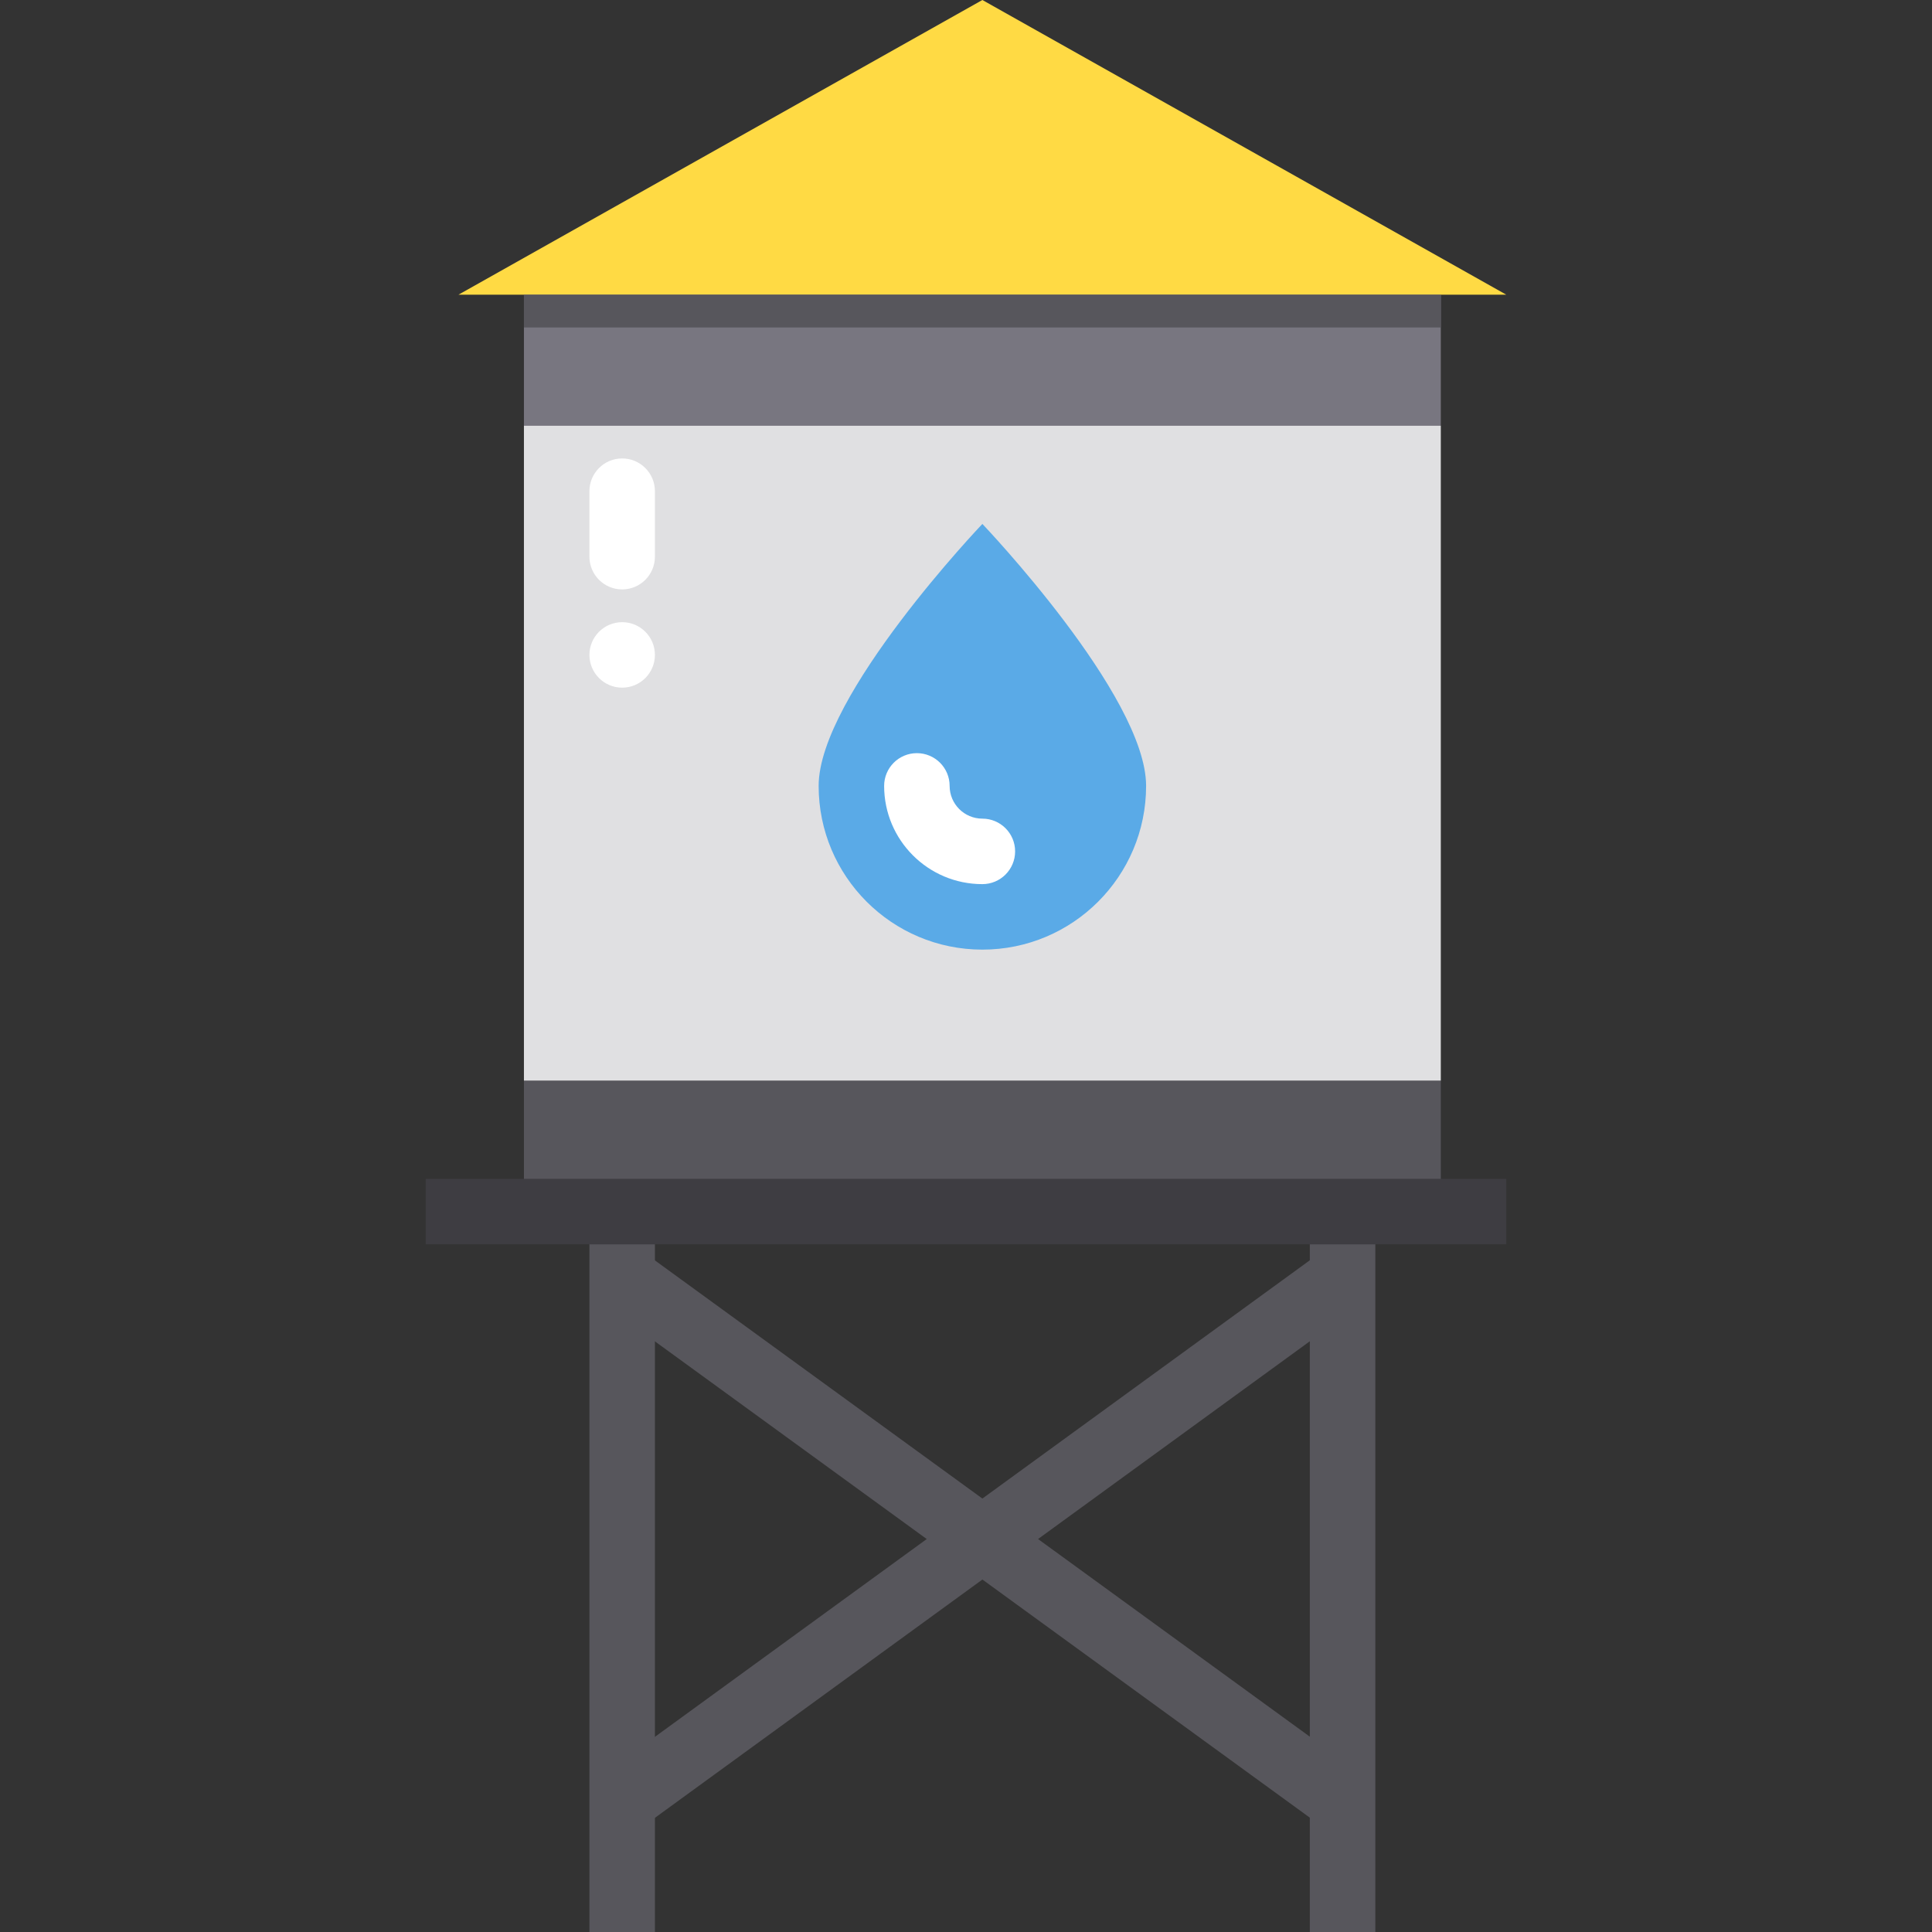 <svg height="472pt" viewBox="-104 0 472 472" width="472pt" xmlns="http://www.w3.org/2000/svg"><rect x="-104" y="0" width="472" height="472" fill="#333333" stroke="none"/><path d="m24 72h224v32h-224zm0 0" fill="#787680"/><path d="m264 72h-256l128-72zm0 0" fill="#ffda44"/><path d="m248 264v32h-224v-32zm0 0" fill="#57565c"/><path d="m24 104h224v160h-224zm0 0" fill="#e0e0e2"/><path d="m136 232c-22.09 0-40-17.91-40-40 0-22.078 40-64 40-64s40 41.922 40 64c0 22.09-17.91 40-40 40zm0 0" fill="#5aaae7"/><g fill="#57565c"><path d="m40 296h16v176h-16zm0 0"/><path d="m216 296h16v176h-16zm0 0"/><path d="m43.301 318.469 9.41-12.938 176 127.996-9.41 12.941zm0 0"/><path d="m43.309 433.555 175.969-128.047 9.414 12.938-175.969 128.047zm0 0"/></g><path d="m0 288h264v16h-264zm0 0" fill="#3e3d42"/><path d="m136 216c-13.254 0-24-10.746-24-24 0-4.418 3.582-8 8-8s8 3.582 8 8 3.582 8 8 8 8 3.582 8 8-3.582 8-8 8zm0 0" fill="#fff"/><path d="m24 72h224v8h-224zm0 0" fill="#57565c"/><path d="m48 112c4.418 0 8 3.582 8 8v16c0 4.418-3.582 8-8 8s-8-3.582-8-8v-16c0-4.418 3.582-8 8-8zm0 0" fill="#fff"/><path d="m48 152c4.418 0 8 3.582 8 8s-3.582 8-8 8-8-3.582-8-8 3.582-8 8-8zm0 0" fill="#fff"/></svg>